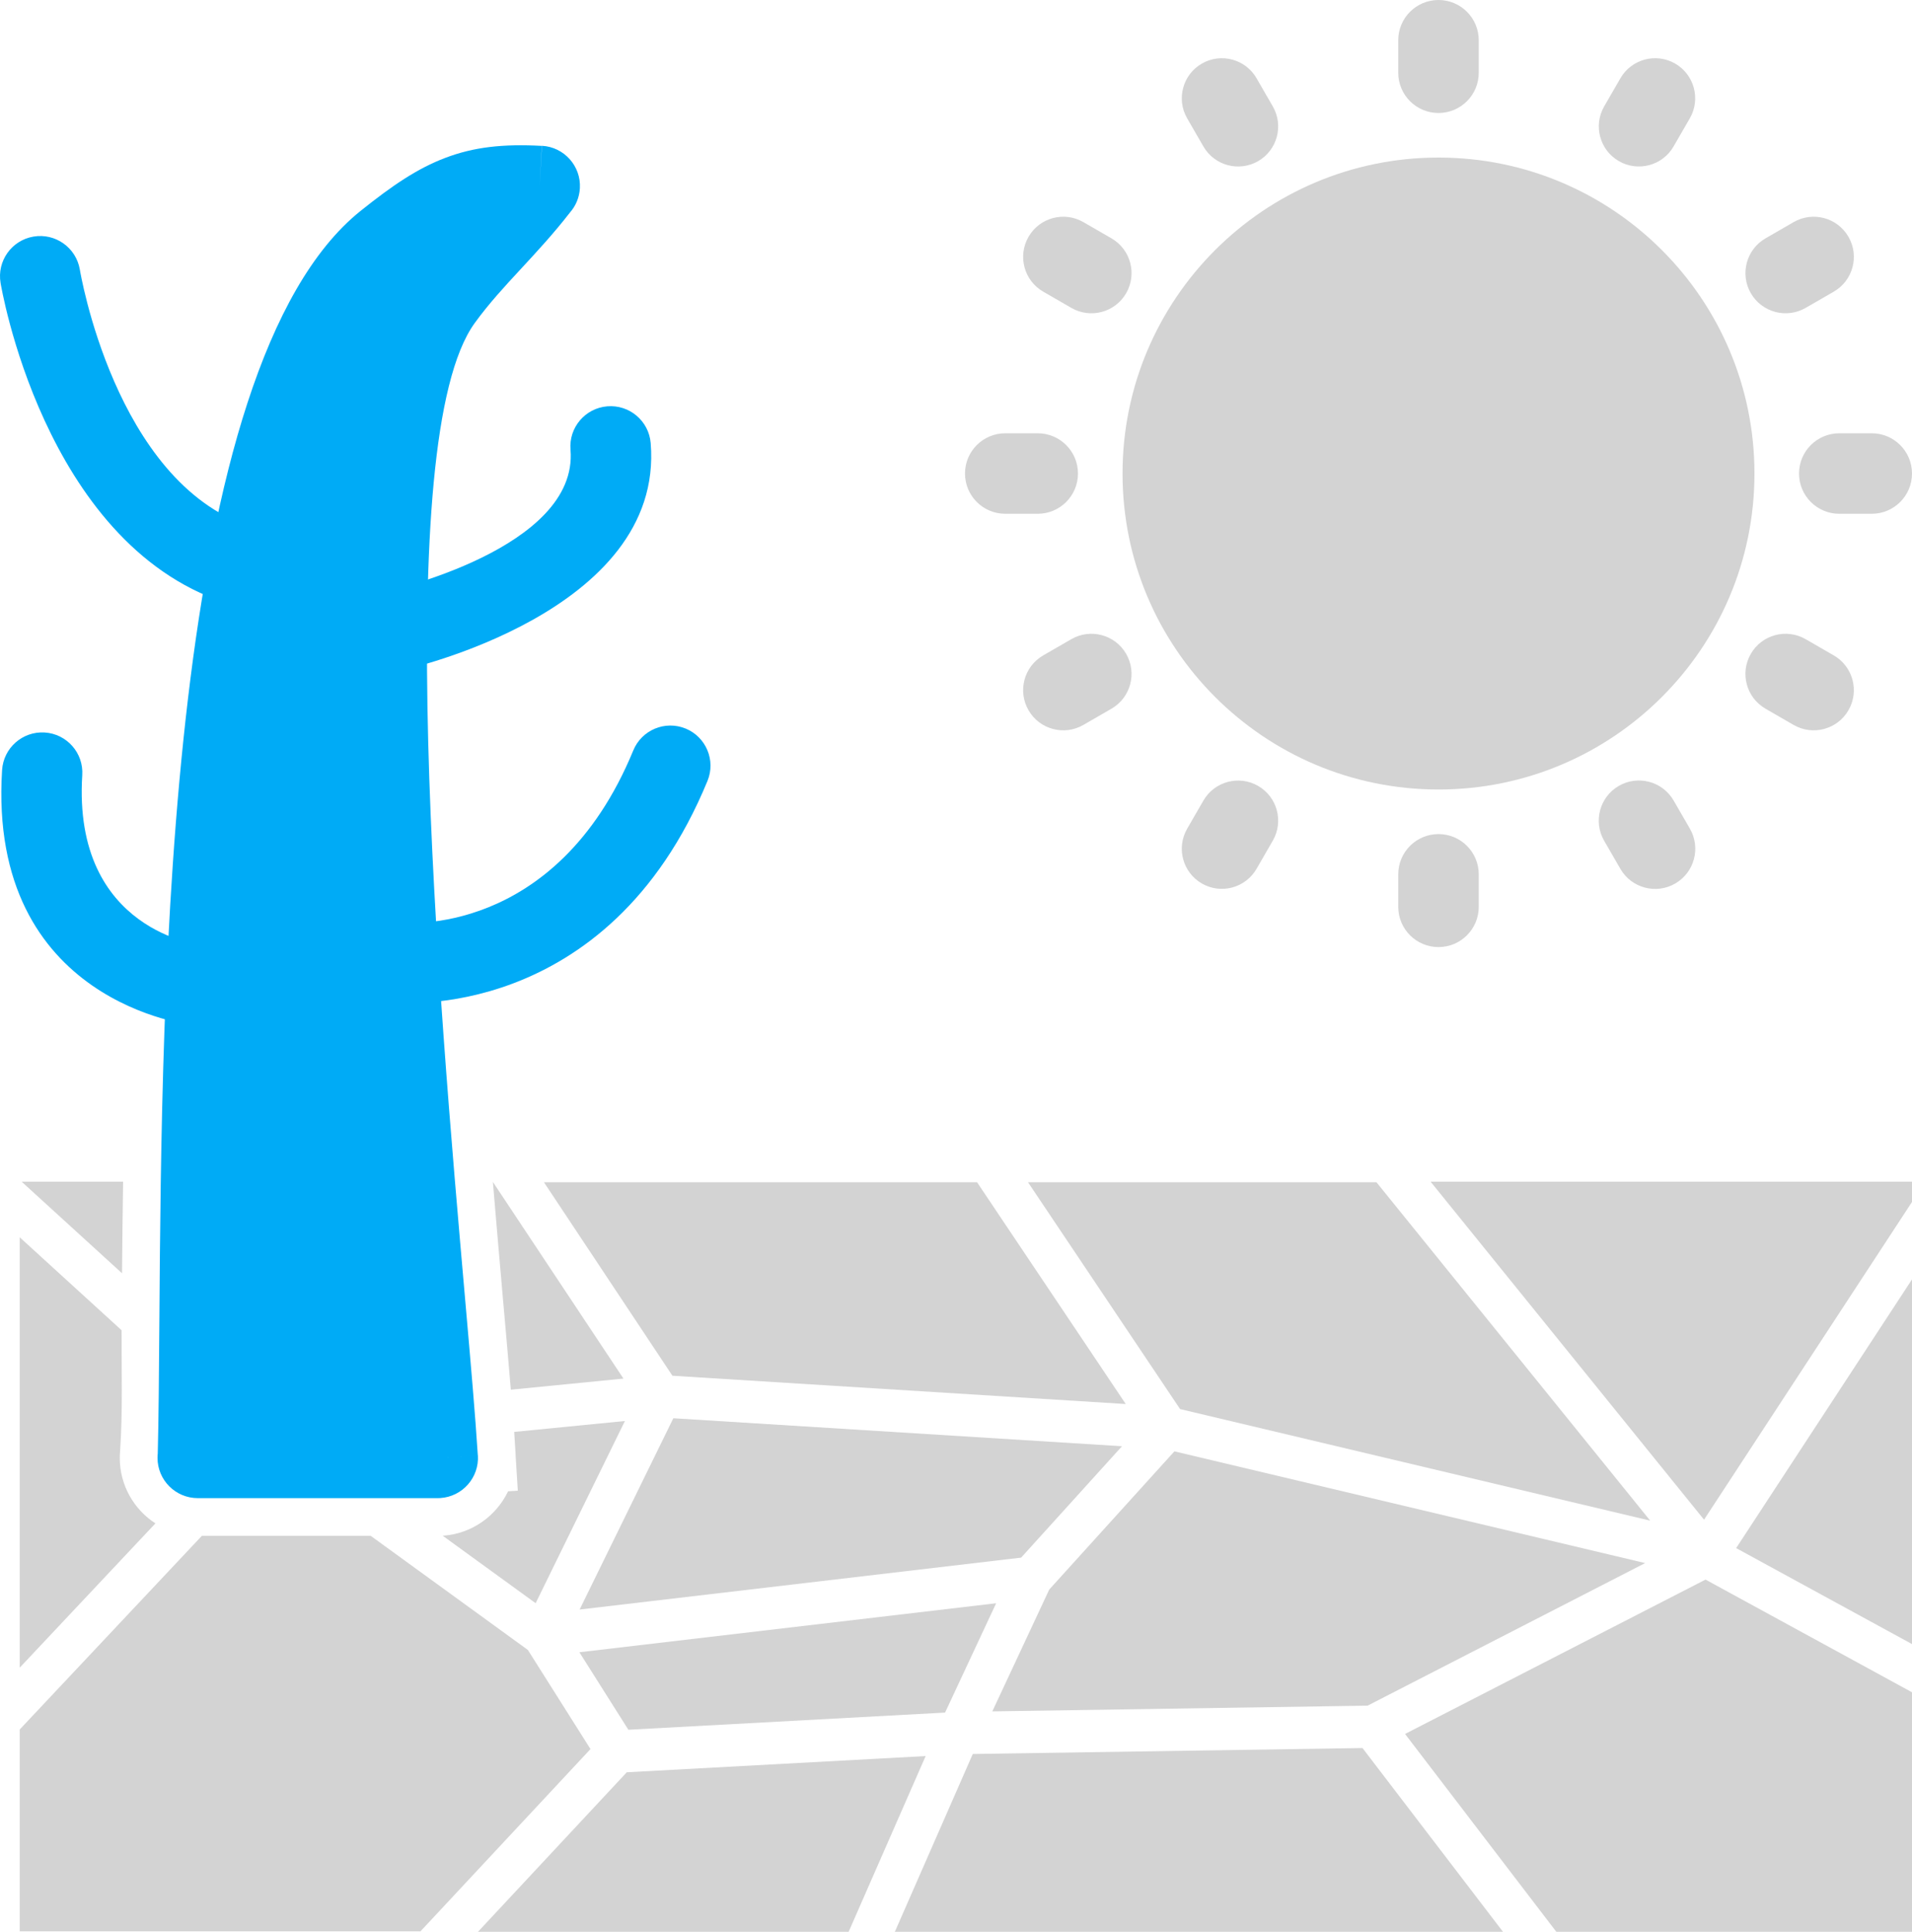 <?xml version='1.0' encoding='utf-8'?>
<svg xmlns="http://www.w3.org/2000/svg" id="Layer_2" data-name="Layer 2" viewBox="0 0 175.048 176.851">
  <g id="Color" fill="#00ABF6">
    <path d="M14.443,133.056c.083-3.267.112-7.303.146-11.925.224-31.017.633-87.569,18.428-101.828,2.921-2.34,5.202-3.882,7.742-4.847,2.623-.997,5.273-1.293,8.839-1.1l-.187,3.67.2-3.679c2.031.11,3.59,1.848,3.479,3.879-.047.863-.388,1.641-.919,2.241-1.456,1.881-3.01,3.56-4.522,5.194-1.467,1.585-2.891,3.124-4.186,4.91-7.769,10.715-3.304,61.701-.857,89.63.498,5.692.913,10.425,1.139,14.034l-3.67.23,3.677-.23c.128,2.03-1.415,3.78-3.446,3.907-.077.005-.154.007-.23.007h0s-21.97,0-21.97,0c-2.035,0-3.685-1.65-3.685-3.685,0-.14.008-.276.023-.411Z" />
    <path d="M7.307,24.668c-.342-2.003-2.243-3.35-4.246-3.008-2.003.342-3.35,2.242-3.008,4.245.012.068,3.88,23.713,20.506,29.255,1.923.636,3.998-.408,4.634-2.332.636-1.923-.408-3.998-2.331-4.634-12.367-4.122-15.546-23.471-15.555-23.526Z" />
    <path d="M35.327,54.157c-1.979.445-3.223,2.41-2.777,4.39.445,1.979,2.411,3.223,4.39,2.777.068-.016,23.919-5.263,22.632-20.76-.167-2.026-1.945-3.534-3.973-3.367-2.026.167-3.534,1.945-3.367,3.973.754,9.072-16.853,12.976-16.904,12.987Z" />
    <path d="M17.687,93.851c2.019.231,3.842-1.22,4.072-3.238.23-2.019-1.219-3.843-3.238-4.073-.033-.004-11.895-1.217-10.99-15.583.127-2.026-1.413-3.773-3.439-3.899-2.027-.128-3.773,1.412-3.901,3.439-1.349,21.413,17.442,23.349,17.497,23.354Z" />
    <path d="M36.793,84.469c-2.019-.175-3.798,1.32-3.973,3.339-.175,2.018,1.32,3.798,3.339,3.973.057.005,19.431,2.019,28.613-20.29.771-1.876-.125-4.021-2.001-4.793-1.876-.77-4.021.125-4.792,2.001-7.1,17.247-21.146,15.773-21.186,15.77Z" />
  </g>
  <g id="Grey" fill="#D3D3D3">
    <path d="M131.698,14.424c7.987,0,15.219,3.238,20.453,8.473,5.235,5.235,8.474,12.467,8.474,20.454s-3.238,15.219-8.474,20.453c-5.234,5.235-12.466,8.473-20.453,8.473s-15.219-3.237-20.454-8.473c-5.234-5.234-8.473-12.466-8.473-20.453s3.238-15.22,8.473-20.454c5.235-5.234,12.467-8.473,20.454-8.473Z" />
    <path d="M135.382,3.685c0-2.035-1.65-3.685-3.685-3.685s-3.685,1.649-3.685,3.685v2.974c0,2.034,1.649,3.685,3.685,3.685s3.685-1.65,3.685-3.685v-2.974Z" />
    <path d="M154.711,10.826c1.009-1.756.403-3.999-1.352-5.008-1.757-1.01-4-.404-5.009,1.352l-1.487,2.575c-1.009,1.757-.403,3.999,1.353,5.008,1.756,1.01,3.999.404,5.008-1.353l1.487-2.575Z" />
    <path d="M167.891,26.698c1.757-1.018,2.356-3.267,1.339-5.023-1.018-1.756-3.267-2.355-5.023-1.338l-2.574,1.486c-1.757,1.018-2.355,3.267-1.339,5.023,1.017,1.756,3.267,2.355,5.022,1.338l2.575-1.486Z" />
    <path d="M171.364,47.035c2.034,0,3.684-1.65,3.684-3.685s-1.65-3.684-3.684-3.684h-2.974c-2.035,0-3.685,1.649-3.685,3.684s1.649,3.685,3.685,3.685h2.974Z" />
    <path d="M164.206,66.364c1.757,1.018,4.006.418,5.023-1.339,1.018-1.757.418-4.005-1.339-5.022l-2.575-1.486c-1.756-1.017-4.005-.419-5.022,1.338-1.017,1.757-.418,4.006,1.339,5.022l2.574,1.487Z" />
    <path d="M148.35,79.544c1.018,1.757,3.267,2.356,5.023,1.339,1.757-1.018,2.355-3.267,1.339-5.022l-1.487-2.575c-1.018-1.757-3.266-2.356-5.022-1.339-1.757,1.018-2.355,3.267-1.339,5.023l1.487,2.574Z" />
    <path d="M128.013,83.017c0,2.035,1.649,3.685,3.685,3.685s3.685-1.649,3.685-3.685v-2.974c0-2.035-1.65-3.685-3.685-3.685s-3.685,1.649-3.685,3.685v2.974Z" />
    <path d="M108.684,75.874c-1.01,1.757-.404,3.999,1.352,5.009,1.757,1.01,3.999.403,5.009-1.353l1.486-2.575c1.01-1.757.403-3.999-1.352-5.009-1.757-1.01-3.999-.403-5.009,1.353l-1.486,2.574Z" />
    <path d="M95.503,60.003c-1.757,1.018-2.355,3.266-1.338,5.022,1.017,1.757,3.266,2.356,5.022,1.339l2.575-1.487c1.756-1.017,2.355-3.266,1.338-5.022-1.017-1.757-3.266-2.355-5.022-1.338l-2.575,1.486Z" />
    <path d="M92.032,39.666c-2.035,0-3.684,1.649-3.684,3.684s1.649,3.685,3.684,3.685h2.974c2.034,0,3.684-1.65,3.684-3.685s-1.649-3.684-3.684-3.684h-2.974Z" />
    <path d="M99.188,20.337c-1.757-1.018-4.006-.418-5.022,1.338-1.018,1.757-.419,4.006,1.338,5.023l2.575,1.486c1.757,1.018,4.006.418,5.022-1.338,1.017-1.757.418-4.006-1.338-5.023l-2.575-1.486Z" />
    <path d="M115.045,7.171c-1.01-1.757-3.252-2.362-5.009-1.352-1.757,1.009-2.362,3.252-1.352,5.008l1.486,2.575c1.01,1.757,3.252,2.362,5.009,1.353,1.756-1.009,2.362-3.251,1.352-5.008l-1.486-2.575Z" />
    <path d="M57.079,126.207l-11.955-18.004c.299,3.566.608,7.132.921,10.697.243,2.77.495,5.546.722,8.322l10.313-1.016h0ZM11.27,108.18H1.983l9.188,8.383c.025-2.795.056-5.589.099-8.383Z" fill-rule="evenodd" />
    <path d="M11.131,121.779l-9.328-8.511v39.404l12.426-13.211c-1.963-1.272-3.264-3.482-3.264-5.995,0-.219.017-.429.031-.645.246-3.623.126-7.387.135-11.042Z" fill-rule="evenodd" />
    <polygon points="54.06 160.122 48.327 151.047 33.943 140.604 18.477 140.605 1.803 158.332 1.803 176.806 38.497 176.806 54.06 160.122" fill-rule="evenodd" />
    <polygon points="77.694 176.851 84.745 160.762 57.383 162.246 43.759 176.851 77.694 176.851" fill-rule="evenodd" />
    <polygon points="86.523 156.782 91.199 146.773 53.045 151.259 57.528 158.354 86.523 156.782" fill-rule="evenodd" />
    <polygon points="93.486 142.596 102.721 132.398 61.646 129.836 53.066 147.348 93.486 142.596" fill-rule="evenodd" />
    <path d="M49.039,146.768l8.172-16.679-10.135.998.121,1.933c.007.107.012.213.014.318l.196,3.13-.89.056c-1.082,2.262-3.324,3.895-5.988,4.067l8.51,6.177Z" fill-rule="evenodd" />
    <polygon points="103.065 128.534 89.452 108.232 49.8 108.232 61.561 125.944 103.065 128.534" fill-rule="evenodd" />
    <polygon points="151.08 139.211 126.018 108.232 94.117 108.232 108.04 128.997 151.08 139.211" fill-rule="evenodd" />
    <polygon points="156.009 139.123 175.048 110.034 175.048 108.18 130.975 108.18 156.009 139.123" fill-rule="evenodd" />
    <polygon points="175.048 150.511 175.048 117.125 158.948 141.724 175.048 150.511" fill-rule="evenodd" />
    <polygon points="175.048 176.851 175.048 154.923 156.145 144.607 128.635 158.738 142.485 176.851 175.048 176.851" fill-rule="evenodd" />
    <polygon points="137.602 176.851 124.739 160.027 89.06 160.572 81.925 176.851 137.602 176.851" fill-rule="evenodd" />
    <polygon points="125.206 156.147 150.618 143.095 107.519 132.867 96.059 145.52 90.848 156.672 125.206 156.147" fill-rule="evenodd" />
  </g>
</svg>